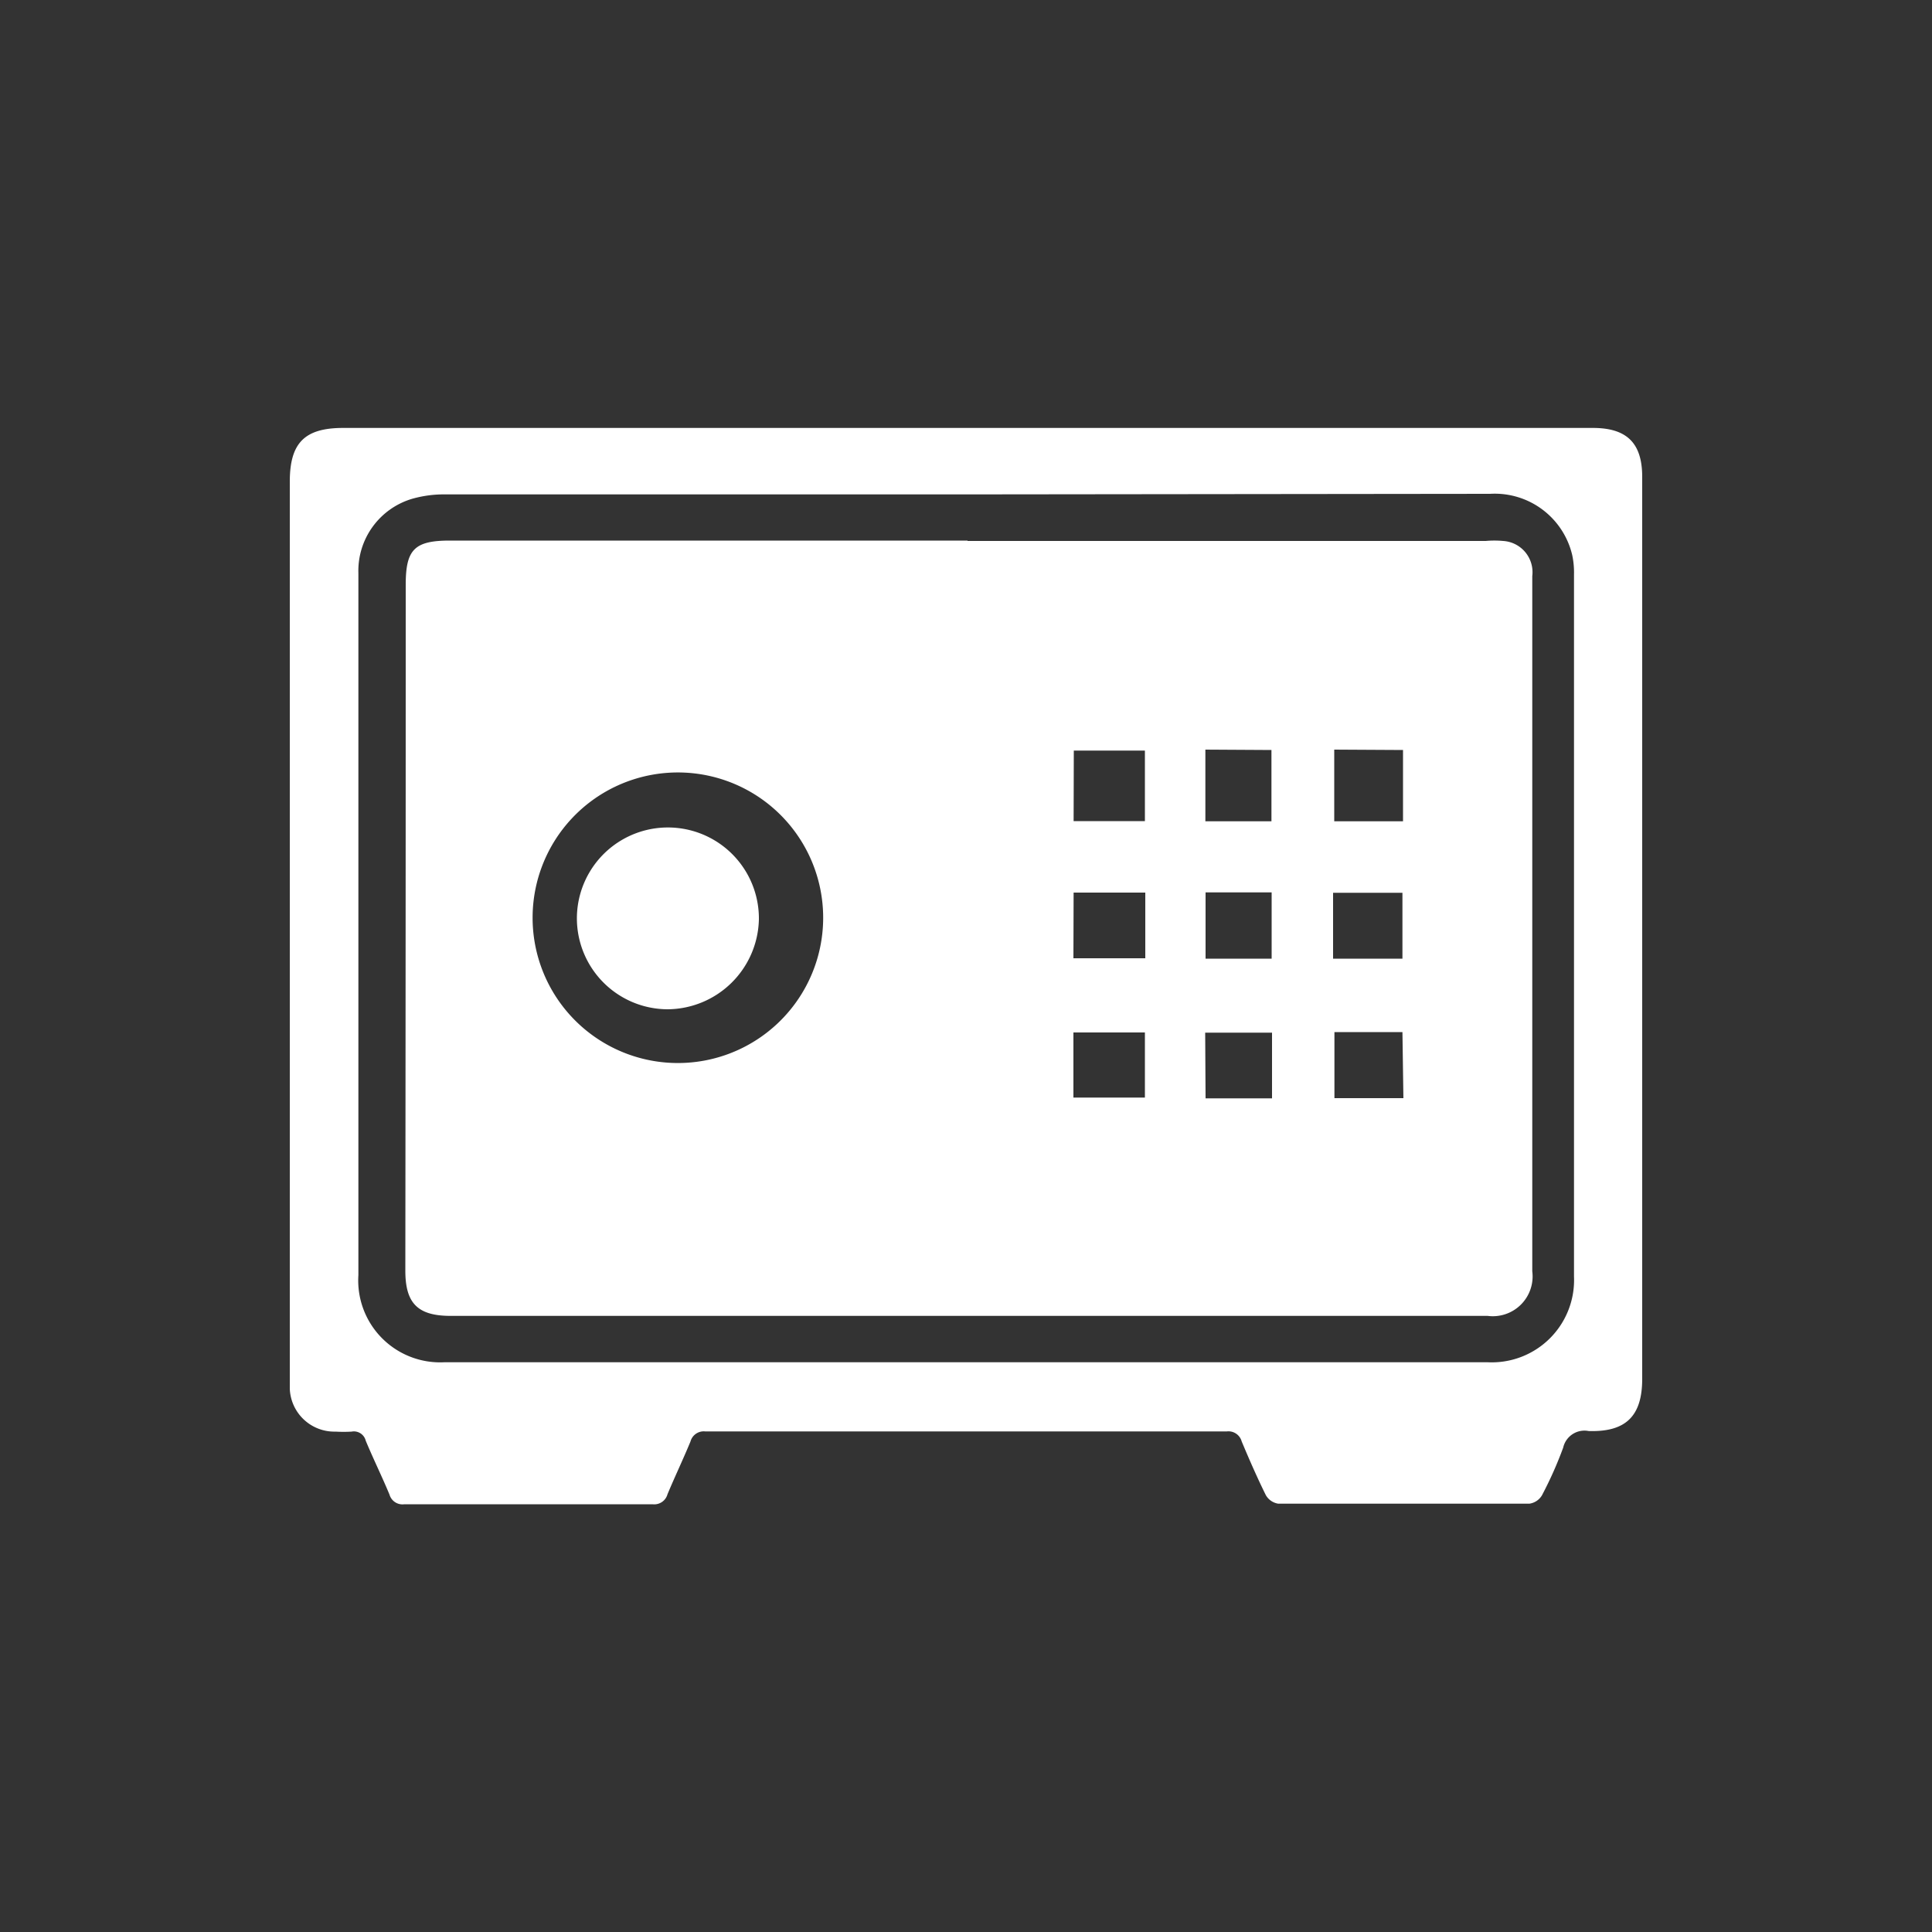 <svg xmlns="http://www.w3.org/2000/svg" viewBox="0 0 100 100"><rect x="0" y="0" width="100" height="100" fill="#333333" stroke="none"/><defs><style>.cls-1{fill:none;}.cls-2{fill:#fff;}</style></defs><title>sef</title><g id="Layer_2" data-name="Layer 2"><g id="Layer_1-2" data-name="Layer 1"><rect class="cls-1" width="100" height="100"/><g id="SND1IZ.tif"><path class="cls-2" d="M50.07,22.15H82.45c1.76,0,2.55.79,2.55,2.53Q85,48,85,71.37c0,1.91-.83,2.76-2.77,2.7a1.13,1.13,0,0,0-1.32.86,20.11,20.11,0,0,1-1.1,2.47.9.9,0,0,1-.65.43q-6.5,0-13,0a.9.9,0,0,1-.64-.44c-.45-.91-.86-1.85-1.25-2.78a.71.71,0,0,0-.77-.52q-13.51,0-27,0a.71.71,0,0,0-.76.52c-.38.92-.81,1.82-1.19,2.73a.71.71,0,0,1-.77.52q-6.43,0-12.85,0a.7.7,0,0,1-.77-.5c-.39-.94-.84-1.85-1.23-2.79a.63.63,0,0,0-.73-.47,7,7,0,0,1-.83,0A2.31,2.31,0,0,1,15,71.89c0-.21,0-.42,0-.62q0-23.17,0-46.34c0-2,.76-2.78,2.76-2.78H50.07Zm0,3.44h-27a6,6,0,0,0-1.71.22,3.89,3.89,0,0,0-2.81,3.86q0,18.17,0,36.33A4.24,4.24,0,0,0,23,70.51h54a4.26,4.26,0,0,0,4.47-4.44q0-18.17,0-36.33a4.34,4.34,0,0,0-.09-1,4.12,4.12,0,0,0-4.25-3.18Z"/><path class="cls-2" d="M50.08,28H76.9a5,5,0,0,1,.9,0,1.62,1.62,0,0,1,1.51,1.82q0,7.05,0,14.1,0,10.94,0,21.88A2.06,2.06,0,0,1,77,68.11H23.33c-1.71,0-2.35-.65-2.35-2.34Q21,48,21,30.27c0-1.83.45-2.29,2.29-2.29H50.08ZM34.57,40a7.52,7.52,0,0,0-.06,15,7.52,7.52,0,1,0,.06-15Zm21,2.5h3.69V38.85H55.58Zm13.49-3.7v3.71h3.56V38.82Zm-6.67,0v3.71h3.42V38.82Zm-6.83,10.8h3.72v-3.4H55.57Zm0,7.21h3.7V53.44h-3.7ZM69,49.62h3.59V46.21H69Zm3.59,3.8H69.07v3.42h3.57ZM62.4,46.19v3.43h3.42V46.19Zm0,10.66h3.44v-3.4H62.38Z"/><path class="cls-2" d="M29.86,47.49a4.71,4.71,0,0,1,9.42.1,4.76,4.76,0,0,1-4.73,4.65A4.71,4.71,0,0,1,29.86,47.49Z"/></g></g></g></svg>